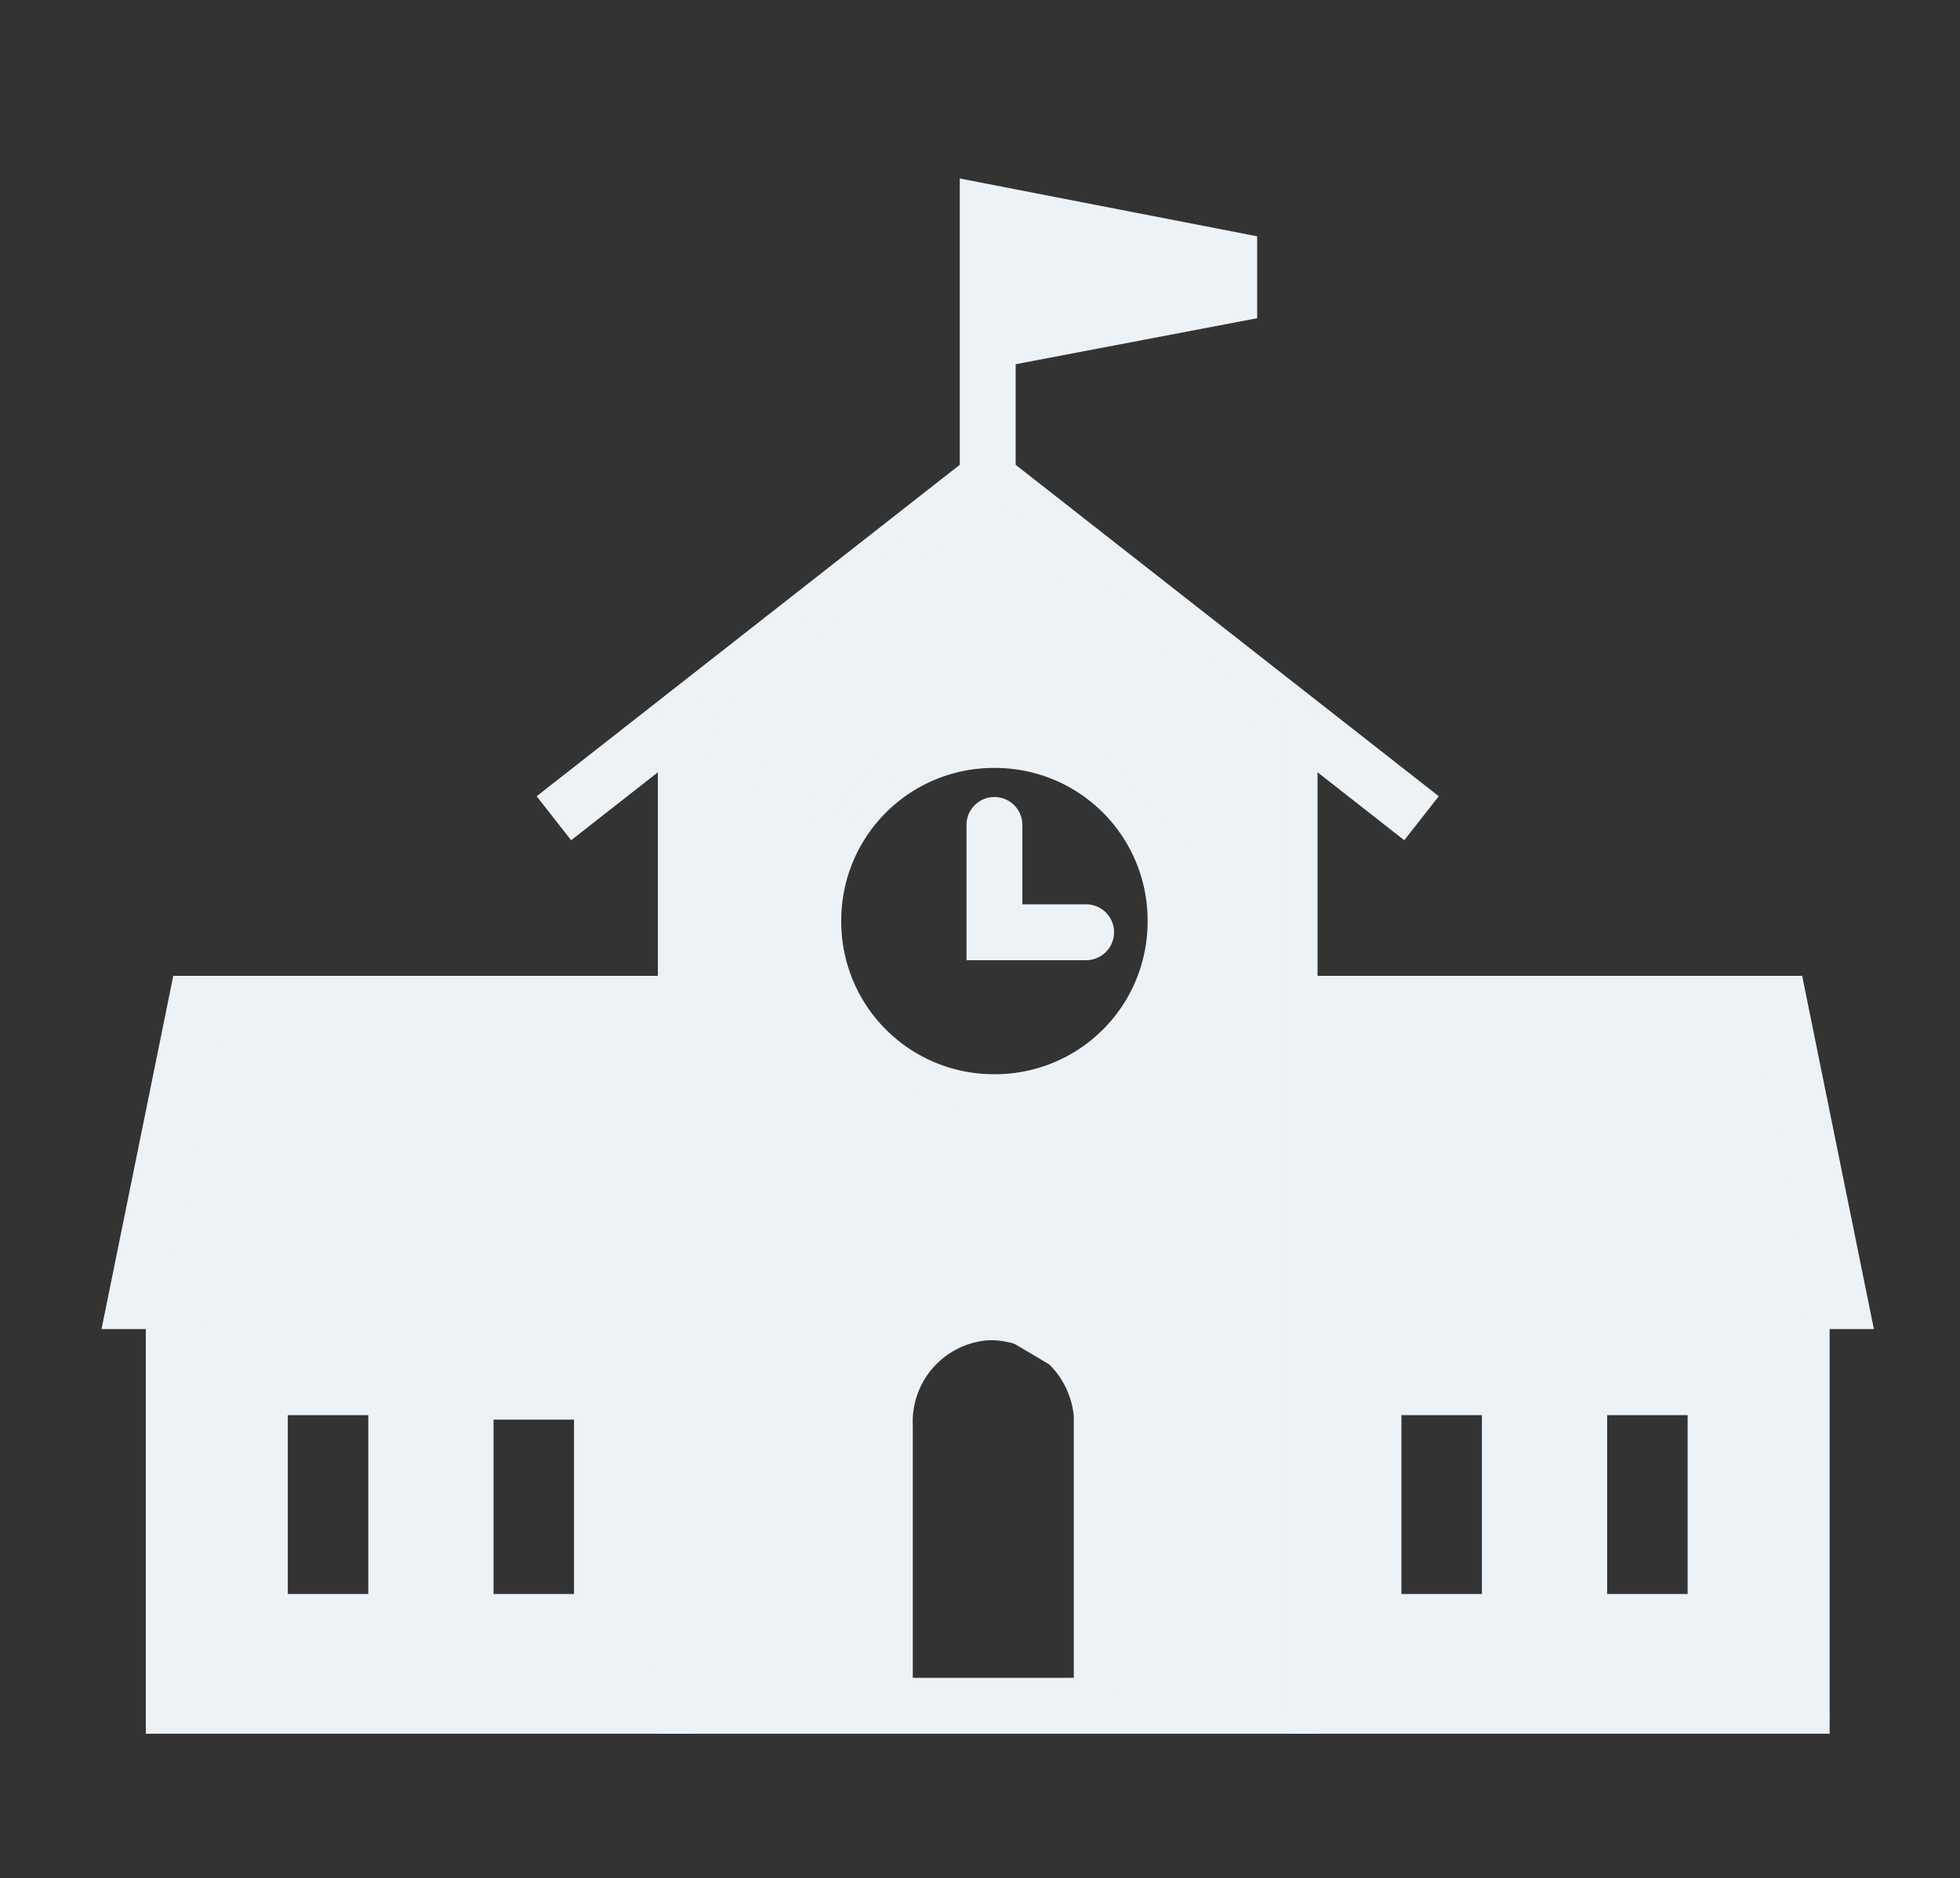 <svg id="Calque_1" data-name="Calque 1" xmlns="http://www.w3.org/2000/svg" viewBox="0 0 87.65 84.02"><rect x="0" y="0" width="87.65" height="84.02" fill="#333333" stroke="none"/><defs><style>.cls-1,.cls-4{fill:#edf2f7;fill-rule:evenodd;}.cls-1,.cls-2,.cls-3,.cls-4,.cls-5{stroke:#edf2f7;}.cls-1,.cls-2,.cls-5{stroke-width:2.5px;}.cls-2,.cls-3,.cls-5{fill:none;}.cls-5{stroke-linecap:round;}</style></defs><polyline class="cls-1" points="30.77 44.9 8.77 44.9 8.77 44.9 6.07 58.2 30.87 58.2"/><polyline class="cls-2" points="7.77 58.5 7.77 76.3 30.87 76.3"/><polygon class="cls-3" points="12.37 62.8 12.37 71.8 16.97 71.8 16.97 62.8 12.37 62.8"/><polygon class="cls-3" points="21.57 62.8 21.57 71.8 26.17 71.8 26.17 62.8 21.57 62.8"/><polygon class="cls-4" points="8.37 58.7 8.37 76.4 30.67 76.4 26.17 71.9 11.87 71.9 11.87 62.3 26.57 62.3 29.87 59 8.37 58.7"/><polygon class="cls-4" points="17.57 62.5 17.57 72.4 21.17 72.4 21.17 63 26.47 63 26.47 72.5 29.87 75.7 29.87 59.9 17.47 59.9 17.57 62.5"/><polyline class="cls-1" points="57.67 44.9 79.57 44.9 79.57 44.9 82.27 58.2 57.57 58.2"/><polyline class="cls-2" points="80.57 58.5 80.57 76.3 57.67 76.3"/><polygon class="cls-3" points="75.97 62.8 75.97 71.8 71.37 71.8 71.37 62.8 75.97 62.8"/><polygon class="cls-3" points="66.77 62.8 66.77 71.8 62.17 71.8 62.17 62.8 66.77 62.8"/><polygon class="cls-4" points="58.07 58.6 58.07 76.2 80.57 76.2 76.67 72.6 61.57 72.6 61.57 62.1 77.17 62.1 79.77 59.2 58.07 58.6"/><polygon class="cls-4" points="67.67 61.6 67.67 72.9 70.47 72.9 70.47 61.9 76.77 61.9 76.77 72.7 79.47 75.4 79.47 60.2 67.37 60.2 67.67 61.6"/><polyline class="cls-2" points="24.77 36.6 44.17 21.4 44.17 21.4 63.57 36.6"/><path class="cls-2" d="M44.47,33.1h0a8.07,8.07,0,0,1,8.1,8.1h0a8.07,8.07,0,0,1-8.1,8.1h0a8.07,8.07,0,0,1-8.1-8.1h0A8.07,8.07,0,0,1,44.47,33.1Z"/><polyline class="cls-5" points="44.47 36.9 44.47 41.7 48.57 41.7"/><polyline class="cls-1" points="44.17 21.4 44.17 9.5 54.97 11.6 54.97 13.2 44.47 15.2"/><path class="cls-2" d="M39.57,75.2V63.8a4.9,4.9,0,0,1,4.6-5.1,5,5,0,0,1,5.1,4.6V75.2"/><polyline class="cls-5" points="30.67 32.3 30.67 76.3 57.67 76.3 57.67 32.6"/><polygon class="cls-4" points="30.87 32.4 43.77 22.3 56.97 32.4 56.97 76.1 49.37 76.1 49.37 61.9 43.97 58.7 43.97 49.4 48.57 48.1 52.57 43.4 52.57 38.1 49.37 34.3 44.87 33.2 39.67 34.3 37.27 37 30.87 32.4"/><polygon class="cls-4" points="30.87 75.9 30.87 32.5 37.17 36.9 36.17 40.7 37.17 44.5 39.87 47.7 44.27 49.8 44.27 59.1 40.67 60.7 39.47 64.1 39.47 76.2 30.87 75.9"/></svg>